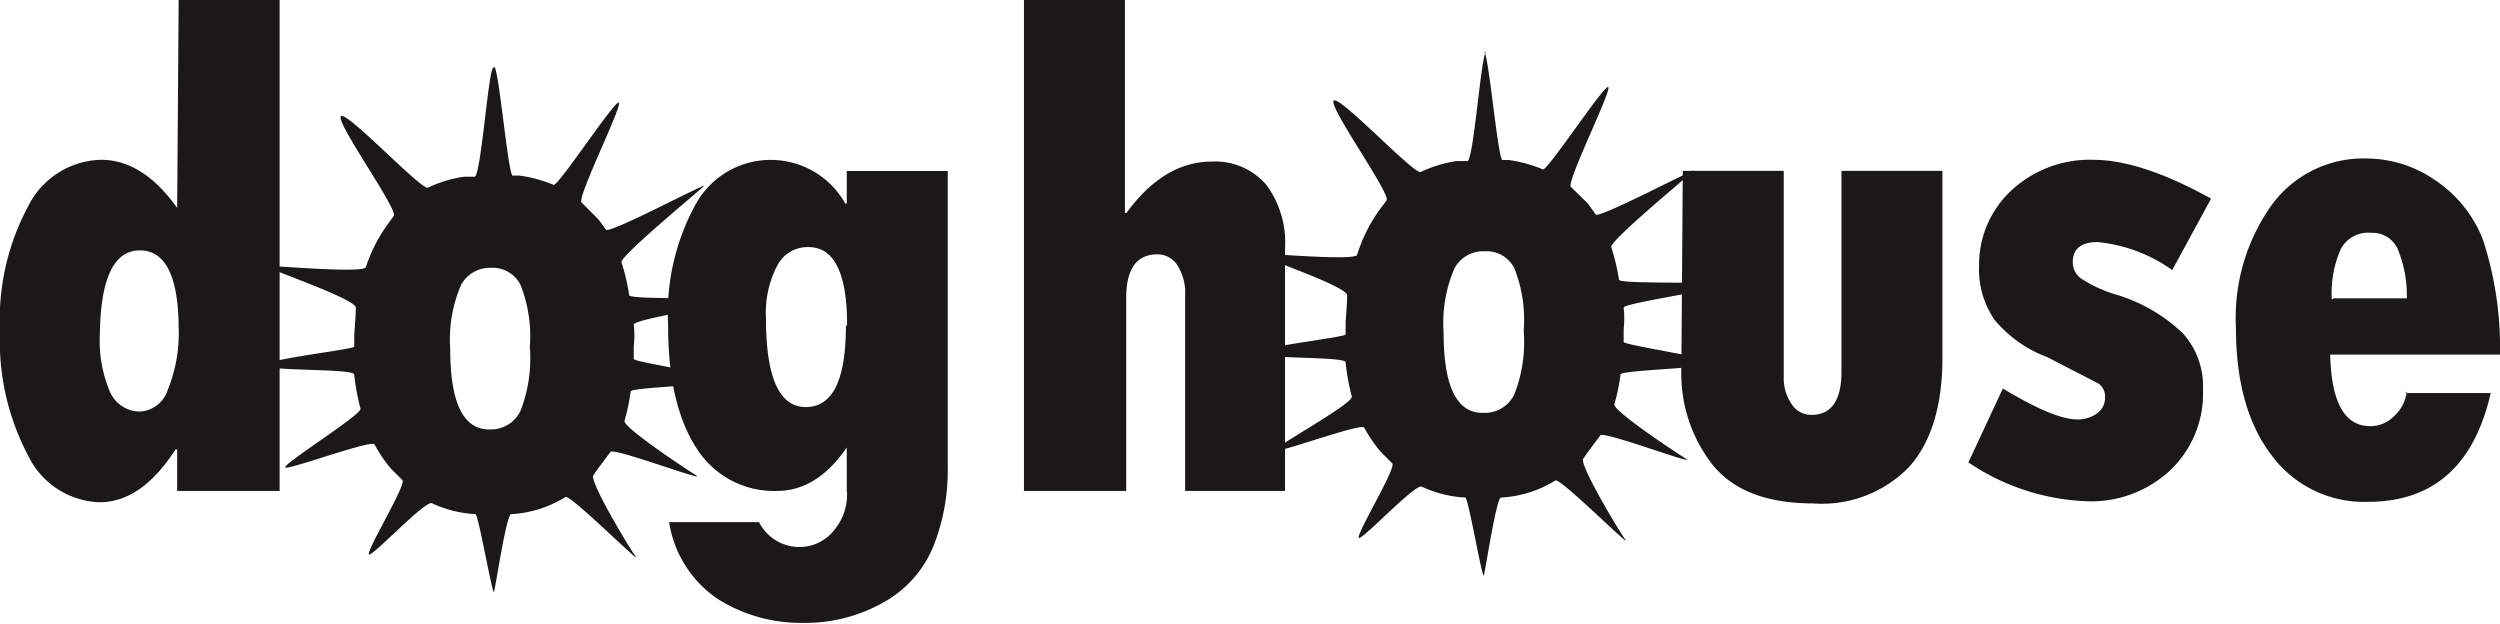 <svg id="Layer_1" data-name="Layer 1" xmlns="http://www.w3.org/2000/svg" xmlns:xlink="http://www.w3.org/1999/xlink" viewBox="0 0 250.33 62.48"><defs><clipPath id="clip-path"><rect width="250.33" height="62.48" style="fill:none"/></clipPath></defs><g style="clip-path:url(#clip-path)"><path d="M17.89,0H28V49.16H17.74V45h-.16q-3.42,5.3-7.62,5.29A8.25,8.25,0,0,1,2.8,45.59,24.61,24.61,0,0,1,0,33.14,24,24,0,0,1,2.8,20.69,8.38,8.38,0,0,1,10.11,16q4.2,0,7.63,4.82Zm0,33q0-7.93-3.89-7.93T10,33.45A13,13,0,0,0,11,39.21a3.29,3.29,0,0,0,3,2,3.11,3.11,0,0,0,2.8-2.18,15,15,0,0,0,1.09-6.22" style="fill:#1a1818"/><path d="M84.79,49.32V44.81c-2,2.9-4.31,4.35-7,4.35a9.18,9.18,0,0,1-8.09-4.35q-2.81-4.37-2.8-12.29a22.63,22.63,0,0,1,2.8-12.14,8.57,8.57,0,0,1,14.94,0h.15V17.12H94.9V46.83a20.69,20.69,0,0,1-1.4,7.78,11.32,11.32,0,0,1-5.13,5.76,15.89,15.89,0,0,1-8.09,2A15.62,15.62,0,0,1,72,60.06a11.36,11.36,0,0,1-5-7.78h9A4.52,4.52,0,0,0,80,54.77a4.37,4.37,0,0,0,3.42-1.56,5.61,5.61,0,0,0,1.4-3.89m0-16.8q0-7.79-3.89-7.78a3.42,3.42,0,0,0-3.11,1.87A10.2,10.2,0,0,0,76.7,31.9q0,8.87,4,8.86t4-8.09" style="fill:#1a1818"/><path d="M102.53,0h10.11V21.32h.16q3.74-5.14,8.55-5.14a6.71,6.71,0,0,1,5.45,2.33,9.66,9.66,0,0,1,1.87,6.38V49.16h-10V29.56a5.09,5.09,0,0,0-.78-3,2.34,2.34,0,0,0-2-1.09q-3.12,0-3.12,4.36V49.16H102.53Z" style="fill:#1a1818"/><path d="M148.58,5.13c.47,0,1.4,10.89,1.87,10.89h.62a13.87,13.87,0,0,1,3.42.94c.47.16,6.07-8.4,6.54-8.25s-4.2,9.49-3.74,10L159,20.38l.78,1.09c.31.47,10.27-4.82,9.8-4.36s-8.4,7-8.24,7.63a21.45,21.45,0,0,1,.77,3.26c0,.47,8.72.16,10.12.47s-9.8,1.87-9.65,2.34a9.84,9.84,0,0,1,0,2.17v1.25c0,.31,7.47,1.4,8.87,2s-9,.78-9.18,1.25a19.83,19.83,0,0,1-.62,3c-.16.63,5.91,4.67,7.16,5.45s-8.25-2.8-8.56-2.34l-1.4,1.87-.31.47c-.47.47,3.42,7,4.2,8.09s-6.53-6.22-7-5.91a11.42,11.42,0,0,1-5.44,1.71c-.47,0-1.56,7.31-1.72,7.78s-1.55-7.78-1.86-7.78a11.77,11.77,0,0,1-4.36-1.09c-.62-.31-5.44,4.82-6.22,5.13s3.73-7,3.27-7.46l-1.1-1.1a14.58,14.58,0,0,1-1.71-2.48c-.31-.47-7.93,2.33-8.87,2.33s7.78-4.67,7.63-5.45a20.78,20.78,0,0,1-.62-3.42c0-.62-8.87-.31-8.87-.93s8.87-1.56,8.87-1.87V32.36c0-.31.15-1.87.15-2.8s-9.8-4.2-9-4.2,9.8.78,10,.16a15.7,15.7,0,0,1,2.48-4.83l.47-.62c.47-.62-5.91-9.49-5.29-10s8.09,7.46,8.71,7.15a12.89,12.89,0,0,1,3.58-1.09h1.09c.62,0,1.4-10.89,1.87-10.89m-.16,36.1a3.26,3.26,0,0,0,3-1.87,14.26,14.26,0,0,0,.93-6.37,14,14,0,0,0-.93-6.23,3.12,3.12,0,0,0-3-1.71,3.25,3.25,0,0,0-3,1.71,13.7,13.7,0,0,0-1.09,6.38c0,5.4,1.29,8.09,3.89,8.09" style="fill:#1a1818"/><path d="M168.5,17.11h10.11v20.7a4.52,4.52,0,0,0,.78,2.64,2.32,2.32,0,0,0,2,1.09q3,0,3-4.35V17.11h10.11V35.78q0,7.17-3.27,10.9a12.12,12.12,0,0,1-9.64,3.73q-7,0-10.12-3.89a14.82,14.82,0,0,1-3.11-9.65Z" style="fill:#1a1818"/><path d="M200.55,38.9Q205.68,42,208,42a3.33,3.33,0,0,0,2-.62,1.88,1.88,0,0,0,.78-1.56,1.57,1.57,0,0,0-.63-1.4l-5.13-2.65a12.61,12.61,0,0,1-5.29-3.73,8.88,8.88,0,0,1-1.56-5.44A10.12,10.12,0,0,1,201.48,19,11.51,11.51,0,0,1,209.57,16q4.83,0,11.83,3.89l-3.89,7.15a15.47,15.47,0,0,0-7.47-2.8c-1.66,0-2.49.68-2.49,2a2,2,0,0,0,.93,1.71,13,13,0,0,0,3.42,1.55,16.49,16.49,0,0,1,6.69,3.89,7.92,7.92,0,0,1,2,5.6,10.61,10.61,0,0,1-3.27,8.09,11.6,11.6,0,0,1-8.4,3.11,22.61,22.61,0,0,1-11.82-3.89Z" style="fill:#1a1818"/><path d="M240.84,39.36h8.56q-2.49,10.89-12.29,10.89a11.5,11.5,0,0,1-9.65-4.66q-3.57-4.67-3.57-12.76a19.46,19.46,0,0,1,3.57-12.29A11.36,11.36,0,0,1,237,15.87a12.16,12.16,0,0,1,6.85,2.18A12.69,12.69,0,0,1,248.62,24a34.82,34.82,0,0,1,1.71,11.51h-17q.16,7.16,4,7.16a3.27,3.27,0,0,0,2.33-.94A4,4,0,0,0,241,39.2m-7.31-9.33H241a12.16,12.16,0,0,0-.94-5,2.8,2.8,0,0,0-2.64-1.56,3.12,3.12,0,0,0-3,1.56,10.9,10.9,0,0,0-.93,5.13" style="fill:#1a1818"/><path d="M49.48,6.69c.46,0,1.4,10.89,1.86,10.89H52a13.62,13.62,0,0,1,3.43.93c.46.16,6.07-8.4,6.53-8.24s-4.2,9.49-3.73,10l1.71,1.72L60.68,23c.31.46,10.26-4.83,9.8-4.36s-8.4,7-8.25,7.62A20.47,20.47,0,0,1,63,29.56c.15.47,8.71.16,10.11.47s-9.8,1.86-9.65,2.49a9.84,9.84,0,0,1,0,2.17v1.25c0,.31,7.47,1.4,8.87,2s-9,.78-9.18,1.25a19.57,19.57,0,0,1-.62,2.95c-.15.63,5.91,4.67,7.16,5.45s-8.25-2.8-8.56-2.34l-1.4,1.87-.31.47c-.47.47,3.42,7,4.2,8.09s-6.53-6.22-7-5.91a11.42,11.42,0,0,1-5.44,1.71c-.47,0-1.56,7.31-1.71,7.78s-1.56-7.78-1.87-7.78a11.67,11.67,0,0,1-4.35-1.09c-.63-.31-5.45,4.82-6.23,5.13s3.74-7,3.27-7.46L39.21,47A14.1,14.1,0,0,1,37.5,44.5c-.32-.47-7.94,2.33-8.87,2.33s7.62-5.29,7.47-5.91a21.91,21.91,0,0,1-.63-3.42c0-.62-8.86-.31-8.86-.93S35.47,35,35.47,34.7V33.61c0-.32.16-1.87.16-2.8s-9.8-4.2-9-4.2,9.8.77,10,.15a15.75,15.75,0,0,1,2.34-4.51l.46-.62c.47-.62-5.91-9.49-5.29-10s8.09,7.47,8.72,7.16a12.41,12.41,0,0,1,3.57-1.09h1.09c.63,0,1.4-10.89,1.87-10.89M49.17,43a3.27,3.27,0,0,0,2.95-1.87,14.32,14.32,0,0,0,.93-6.38,13.91,13.91,0,0,0-.93-6.22,3.12,3.12,0,0,0-3-1.71,3.26,3.26,0,0,0-2.95,1.71,13.7,13.7,0,0,0-1.09,6.38q0,8.09,3.89,8.09" style="fill:#1a1818"/></g></svg>
